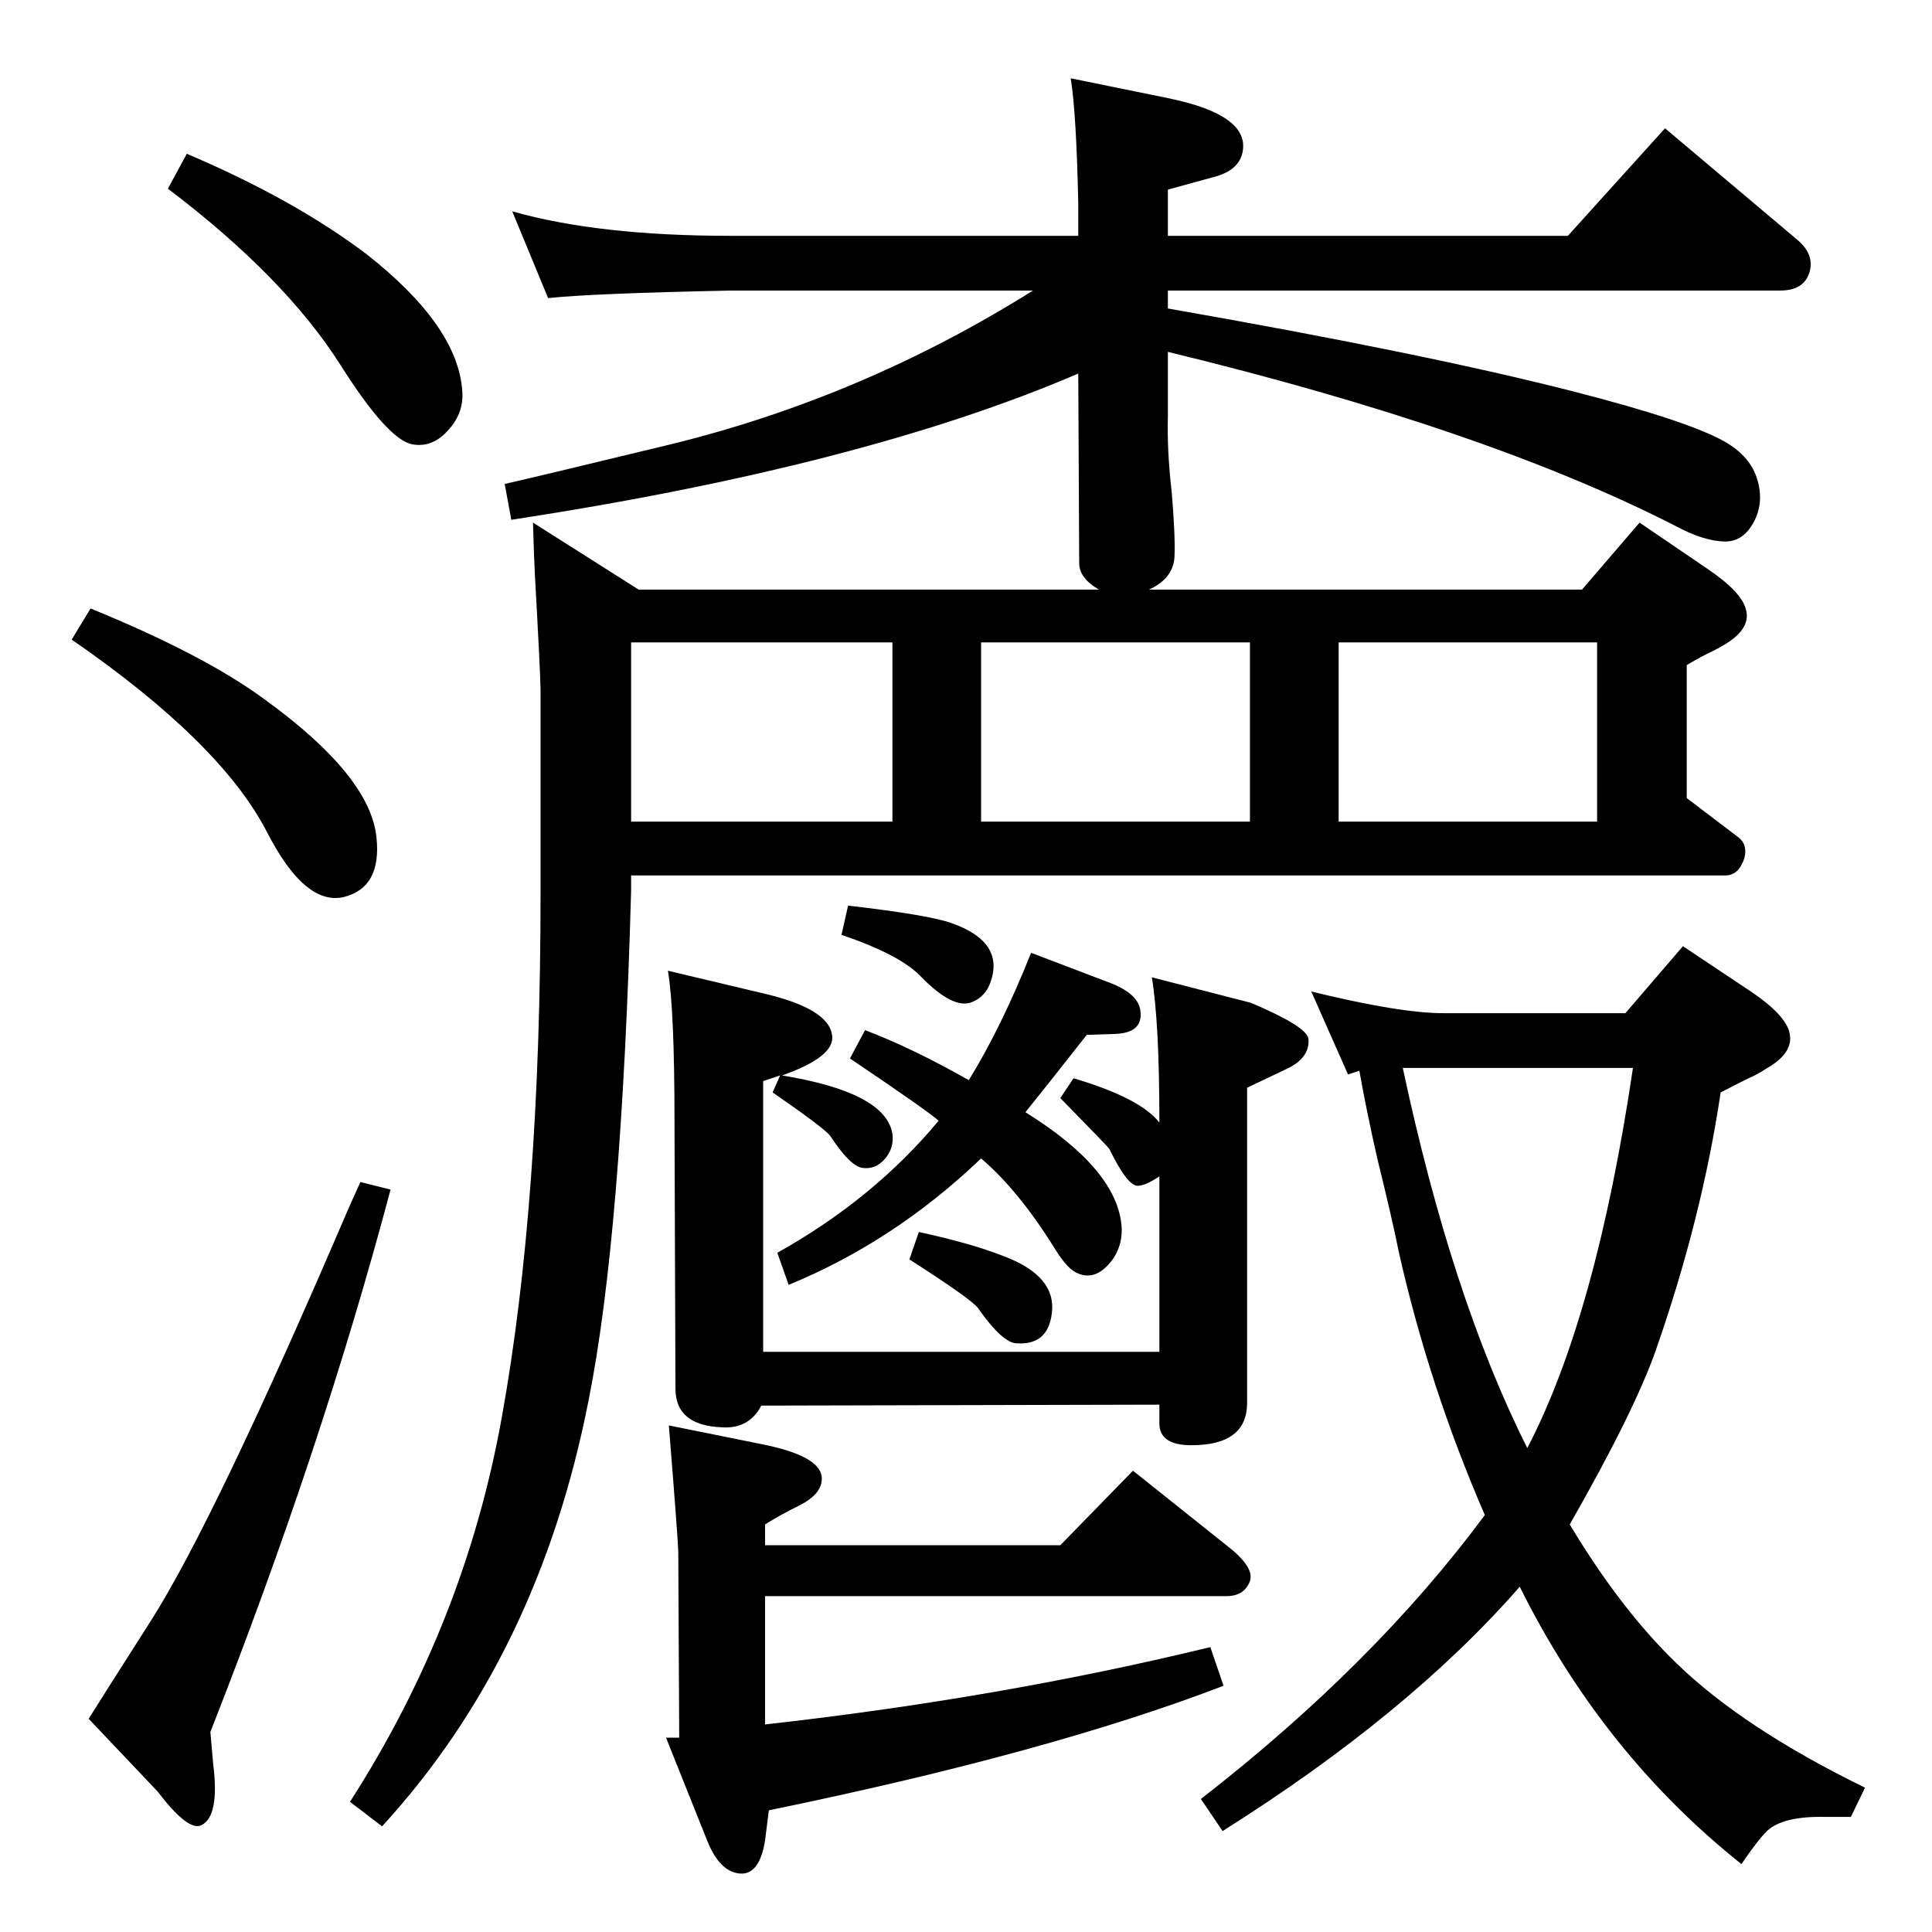 <?xml version="1.0" standalone="no"?>
<!DOCTYPE svg PUBLIC "-//W3C//DTD SVG 1.1//EN" "http://www.w3.org/Graphics/SVG/1.1/DTD/svg11.dtd" >
<svg xmlns="http://www.w3.org/2000/svg" xmlns:xlink="http://www.w3.org/1999/xlink" version="1.1" viewBox="0 0 2048 2048">
  <g transform="matrix(1 0 0 -1 0 2048)">
   <path fill="currentColor"
d="M811 410h313l77 79l99 -79q30 -23 25 -38q-6 -16 -25 -16h-489v-136q250 28 472 82l14 -41q-185 -71 -482 -132l-4 -32q-6 -37 -27 -35t-34 34l-44 110h14l-1 196q0 11 -10 135l99 -20q60 -12 63 -34q2 -18 -24 -31q-22 -11 -36 -20v-22zM1027 903q35 57 66 135l84 -32
q31 -12 32 -31q2 -22 -27 -23l-30 -1q-40 -51 -65 -82q98 -61 102 -122q1 -23 -14 -39.5t-32 -9.5q-11 4 -24 25q-39 63 -79 97q-92 -88 -204 -134l-12 34q102 57 171 140q-11 10 -94 66l16 30q50 -19 110 -53zM382 795l32 -8q-73 -275 -191 -575q2 -22 3 -34q7 -56 -13 -65
q-14 -6 -46 36l-73 77q13 21 66 104q68 107 209 436zM96 1403q120 -49 184 -96q112 -81 119 -146q6 -54 -35 -64q-41 -9 -81 69q-49 95 -207 204zM198 1885q113 -48 190 -106q97 -76 102 -145q2 -23 -14 -41q-17 -20 -39 -16q-26 5 -76 84q-59 93 -183 187zM1229 559
l-422 -1q-13 -25 -42 -23q-49 2 -49 41l-1 283q0 119 -7 160l101 -24q69 -16 73 -44q4 -23 -53 -43q110 -18 117 -62q2 -15 -8 -26.5t-24 -9.5q-13 2 -34 34q-6 8 -61 46l8 18l-18 -6v-287h420v186q-15 -10 -23 -10q-11 0 -30 39q-2 3 -52 54l14 21q71 -21 91 -47
q0 106 -8 154l105 -27q59 -25 61 -38q2 -21 -25 -33l-40 -19v-334q0 -45 -59 -45q-34 0 -34 23v20zM1218 1423h459l61 71l72 -49q37 -25 41 -44q5 -20 -24 -37q-7 -4 -13 -7q-9 -4 -26 -14v-141l54 -41q11 -8 7 -23q-6 -18 -20 -18h-1160v-16q-10 -365 -45 -540
q-53 -271 -219 -452l-34 26q122 190 161 408q41 227 41 554v217q0 14 -6 122q-1 18 -2 55l112 -71h488q-21 12 -21 28l-1 201q-228 -98 -601 -155l-7 38q23 5 176 42q204 50 384 163h-320q-147 -3 -194 -8l-38 92q91 -26 232 -26h368v34q-2 96 -8 133l103 -21q88 -18 79 -58
q-4 -18 -28 -25l-51 -14v-49h424l103 114l140 -118q19 -16 13 -35t-31 -19h-649v-19q274 -48 430 -88q121 -31 160 -53q28 -16 35 -41q7 -24 -4 -44.5t-30 -20.5q-22 0 -52 16q-201 103 -539 185v-68q-1 -37 4 -80q4 -47 3 -69q-1 -23 -27 -35zM946 1367h-277v-190h277v190z
M1040 1367v-190h285v190h-285zM1419 1367v-190h274v190h-274zM1664 432q54 -90 113 -147q71 -69 200 -132l-15 -31h-27q-45 1 -62 -15q-10 -10 -27 -35q-147 117 -235 294q-118 -135 -315 -259l-23 34q184 143 301 301q-59 136 -91 278q-7 35 -23 100q-12 53 -19 93l-12 -4
l-39 88q94 -23 140 -23h193l61 71l72 -48q37 -25 41 -44q5 -21 -25 -38q-6 -4 -12 -7q-13 -6 -36 -18q-20 -134 -69 -274q-23 -65 -91 -184zM1731 916h-244q52 -244 132 -403q73 140 112 403zM899 1088q87 -10 111 -19q55 -20 40 -62q-5 -15 -19 -21q-20 -9 -55 27
q-22 23 -84 44zM974 742q56 -12 91 -26q55 -21 50 -60q-4 -34 -37 -32q-15 0 -41 37q-6 9 -73 52z" />
  </g>

</svg>
